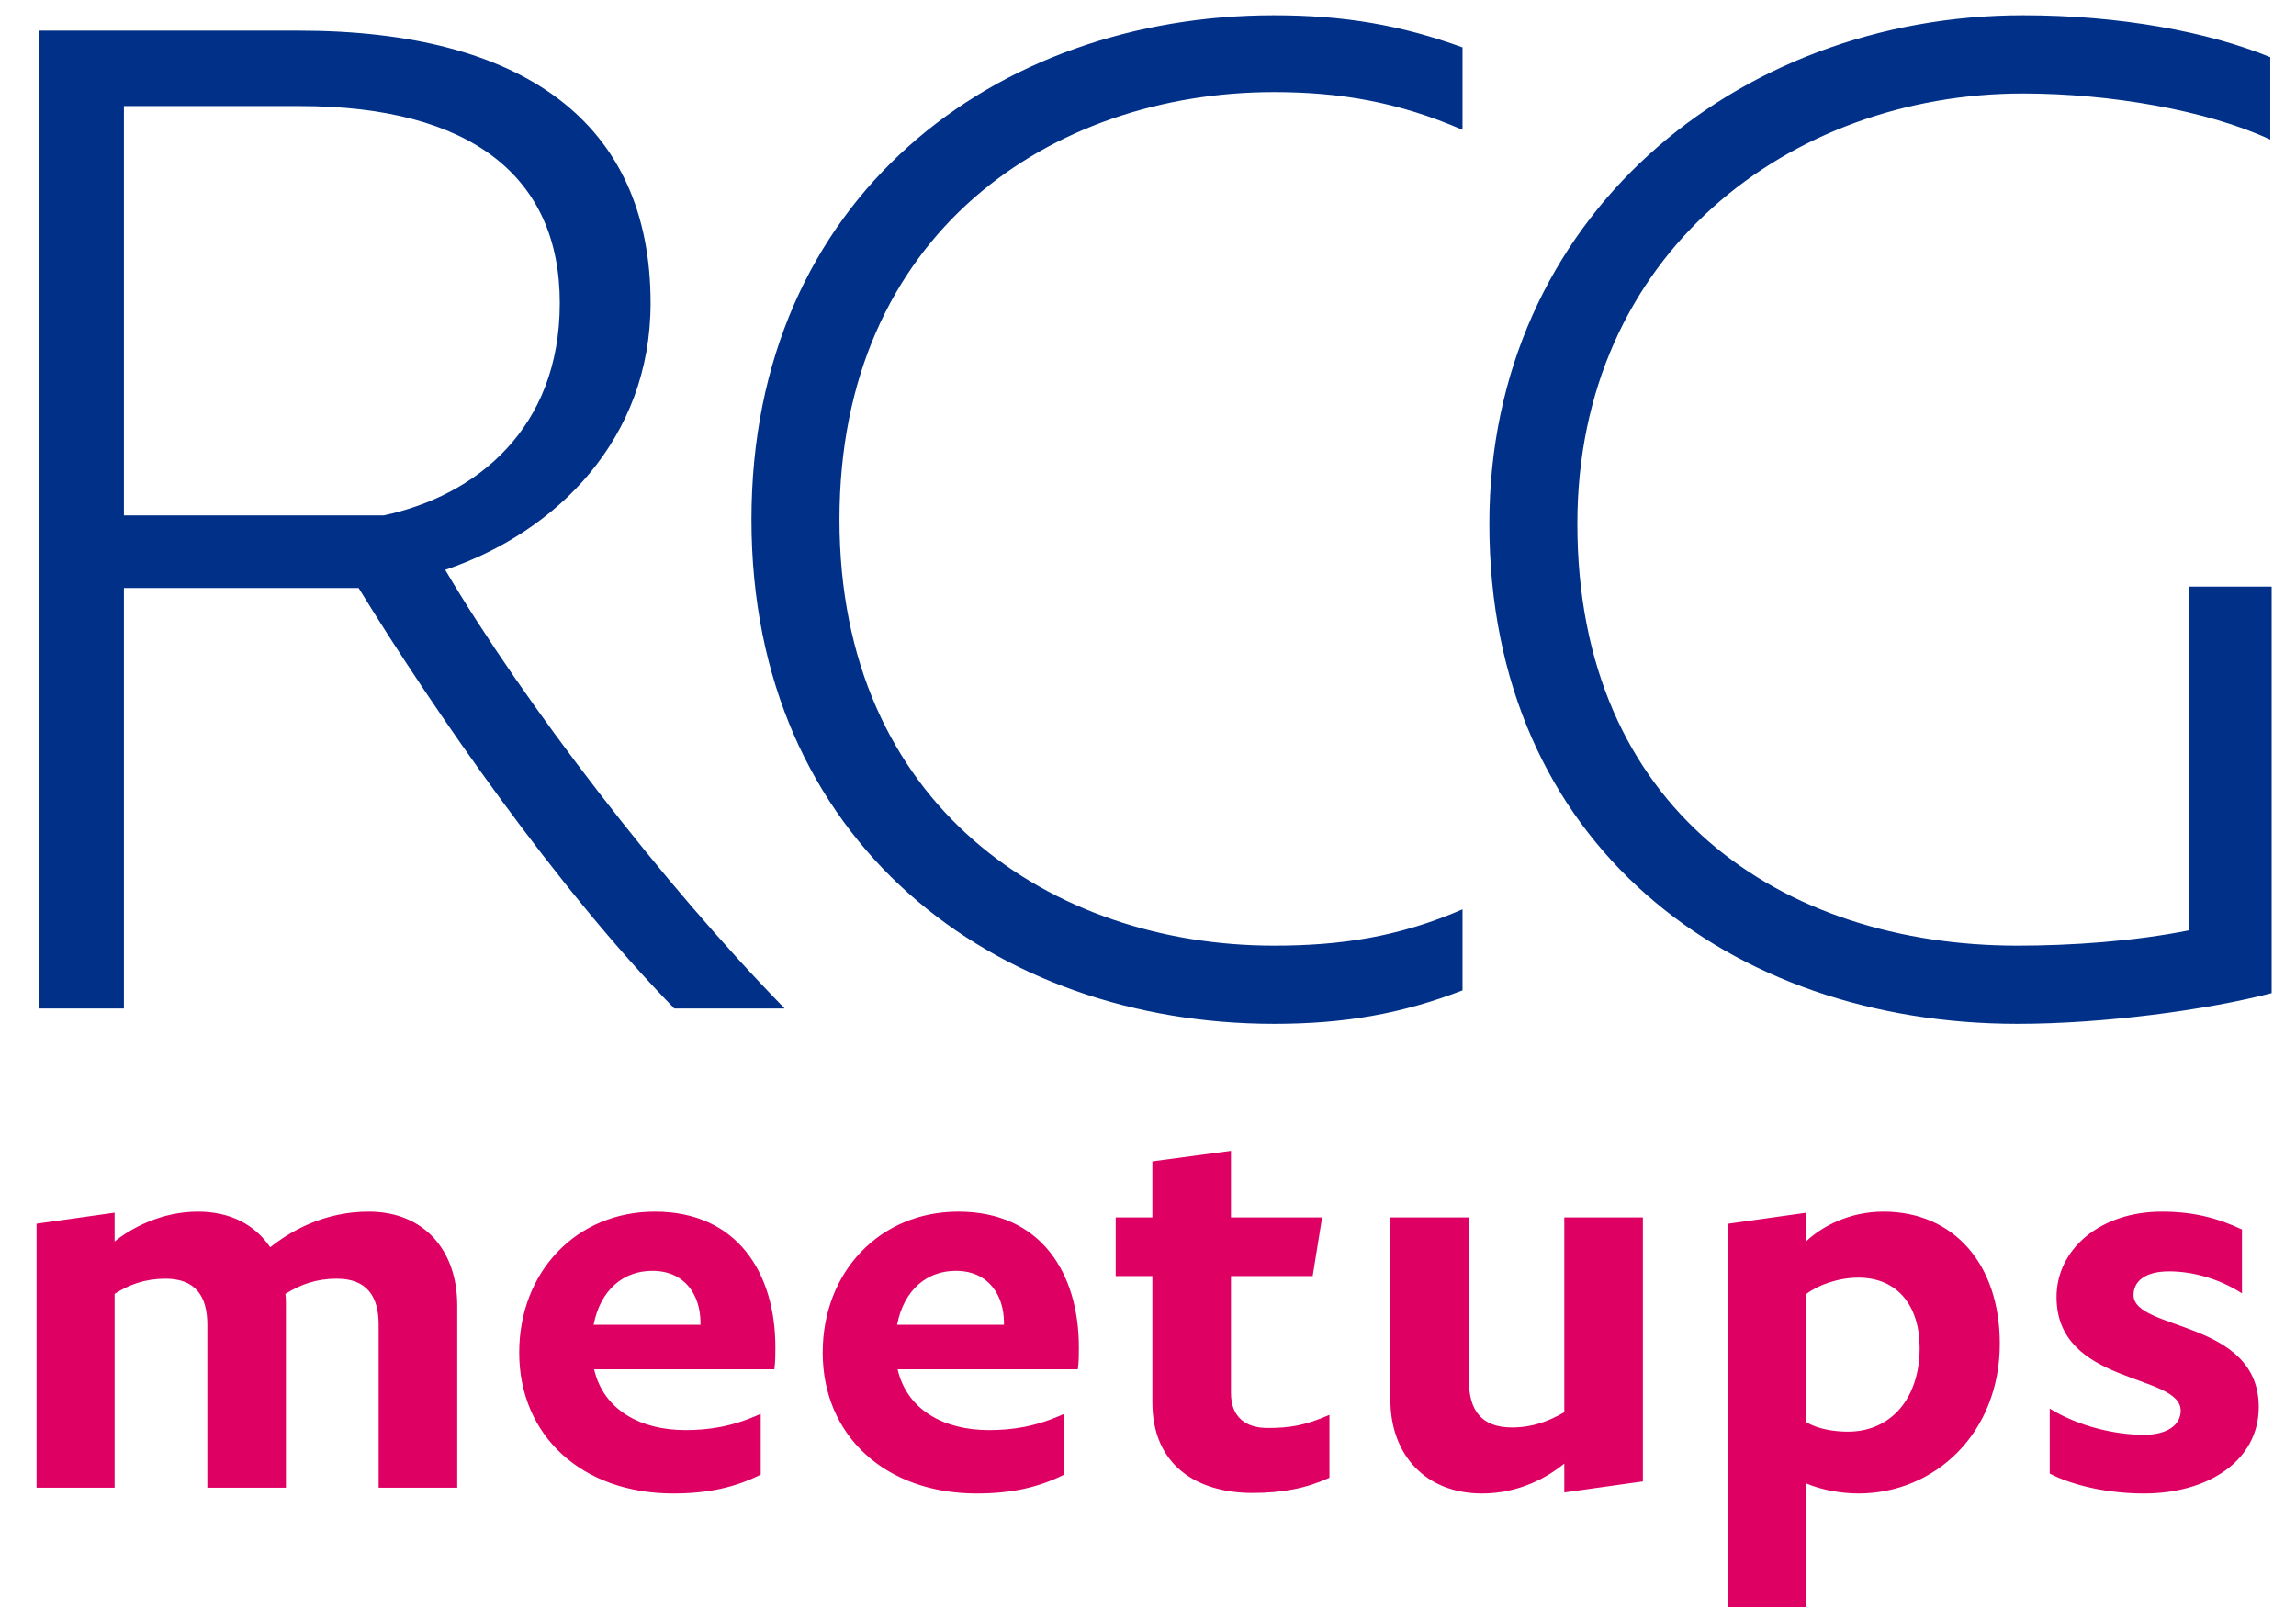 <?xml version="1.0" encoding="UTF-8"?>
<svg width="321px" height="225px" viewBox="0 0 321 225" version="1.1" xmlns="http://www.w3.org/2000/svg" xmlns:xlink="http://www.w3.org/1999/xlink">
    <!-- Generator: Sketch 52.6 (67491) - http://www.bohemiancoding.com/sketch -->
    <title>Artboard</title>
    <desc>Created with Sketch.</desc>
    <g id="Artboard" stroke="none" stroke-width="1" fill="none" fill-rule="evenodd">
        <path d="M17.324,14.828 L17.324,72.055 L53.652,72.055 C66.543,69.32 78.262,59.945 78.262,42.367 C78.262,24.789 65.957,14.828 41.934,14.828 L17.324,14.828 Z M109.707,141 L94.277,141 C77.871,124.203 60.684,99.398 50.137,82.211 L17.324,82.211 L17.324,141 L5.41,141 L5.41,4.281 L41.738,4.281 C73.184,4.281 90.957,17.172 90.957,42.367 C90.957,61.313 77.871,74.399 62.246,79.672 C73.184,98.227 92.715,123.617 109.707,141 Z M117.363,72.641 C117.363,112.68 147.051,132.211 178.105,132.211 C187.285,132.211 195.488,131.039 204.473,127.133 L204.473,138.461 C195.879,141.781 187.871,143.148 178.105,143.148 C139.238,143.148 105.059,117.953 105.059,72.641 C105.059,27.524 139.238,2.133 178.105,2.133 C187.871,2.133 195.879,3.5 204.473,6.625 L204.473,18.149 C195.488,14.242 187.285,12.875 178.105,12.875 C147.051,12.875 117.363,32.602 117.363,72.641 Z M282.832,13.07 C250.215,13.07 220.527,35.531 220.527,73.227 C220.527,113.266 249.238,132.211 282.051,132.211 C289.473,132.211 298.262,131.625 306.074,130.063 L306.074,82.016 L317.598,82.016 L317.598,138.852 C308.613,141.195 294.16,143.148 282.051,143.148 C242.012,143.148 208.223,118.148 208.223,73.227 C208.223,30.453 242.793,2.133 282.832,2.133 C296.504,2.133 308.808,4.477 317.402,7.992 L317.402,19.516 C308.613,15.414 294.941,13.07 282.832,13.07 Z" id="RCG" fill="#003087"></path>
        <g id="&quot;G&quot;-face" transform="translate(214, 33)"></g>
        <g id="&quot;R&quot;-face" transform="translate(41, 27)"></g>
        <path d="M16.024,208 L5.111,208 L5.111,171.086 L16.024,169.548 L16.024,173.576 C18.368,171.672 22.616,169.401 27.67,169.401 C32.211,169.401 35.653,171.232 37.777,174.382 C40.634,172.111 45.321,169.401 51.547,169.401 C59.237,169.401 63.925,174.748 63.925,182.512 L63.925,208 L52.938,208 L52.938,185.222 C52.938,181.193 51.254,178.776 47.079,178.776 C44.223,178.776 42.025,179.582 39.901,180.9 C39.975,181.413 39.975,181.926 39.975,182.512 L39.975,208 L28.988,208 L28.988,185.222 C28.988,181.193 27.304,178.776 23.129,178.776 C20.346,178.776 18.075,179.582 16.024,180.9 L16.024,208 Z M106.354,206.169 C102.692,208 98.884,208.806 94.123,208.806 C81.379,208.806 72.59,200.749 72.59,189.104 C72.59,177.824 80.573,169.401 91.56,169.401 C103.132,169.401 108.405,178.044 108.405,188.371 C108.405,189.323 108.405,190.422 108.259,191.447 L83.063,191.447 C84.382,197.16 89.582,199.943 95.808,199.943 C99.03,199.943 102.326,199.504 106.354,197.673 L106.354,206.169 Z M91.193,177.678 C87.165,177.678 83.942,180.314 82.99,185.222 L97.932,185.222 L97.932,184.929 C97.932,181.12 95.808,177.678 91.193,177.678 Z M148.784,206.169 C145.122,208 141.313,208.806 136.553,208.806 C123.809,208.806 115.02,200.749 115.02,189.104 C115.02,177.824 123.003,169.401 133.989,169.401 C145.561,169.401 150.835,178.044 150.835,188.371 C150.835,189.323 150.835,190.422 150.688,191.447 L125.493,191.447 C126.812,197.16 132.012,199.943 138.237,199.943 C141.46,199.943 144.756,199.504 148.784,197.673 L148.784,206.169 Z M133.623,177.678 C129.595,177.678 126.372,180.314 125.42,185.222 L140.361,185.222 L140.361,184.929 C140.361,181.12 138.237,177.678 133.623,177.678 Z M155.984,170.207 L161.111,170.207 L161.111,162.37 L172.098,160.905 L172.098,170.207 L184.842,170.207 L183.523,178.41 L172.098,178.41 L172.098,194.743 C172.098,198.186 174.222,199.65 177.225,199.65 C180.374,199.65 182.498,199.284 185.867,197.819 L185.867,206.608 C182.645,208.073 179.349,208.732 175.101,208.732 C167.41,208.732 161.111,204.924 161.111,196.062 L161.111,178.41 L155.984,178.41 L155.984,170.207 Z M229.688,170.207 L229.688,207.121 L218.702,208.659 L218.702,204.631 C216.358,206.535 212.403,208.806 207.203,208.806 C199.293,208.806 194.386,203.386 194.386,195.695 L194.386,170.207 L205.372,170.207 L205.372,193.059 C205.372,197.087 207.057,199.577 211.378,199.577 C214.308,199.577 216.505,198.698 218.702,197.453 L218.702,170.207 L229.688,170.207 Z M252.562,180.9 L252.562,198.845 C254.101,199.797 256.444,200.163 258.349,200.163 C264.354,200.163 268.383,195.549 268.383,188.444 C268.383,182.585 265.307,178.63 259.813,178.63 C257.03,178.63 254.174,179.655 252.562,180.9 Z M252.562,224.699 L241.649,224.699 L241.649,171.086 L252.562,169.548 L252.562,173.503 C254.76,171.452 258.568,169.401 263.329,169.401 C273.144,169.401 279.589,176.726 279.589,187.858 C279.589,200.31 270.58,208.806 259.813,208.806 C257.396,208.806 254.613,208.293 252.562,207.414 L252.562,224.699 Z M286.569,206.022 L286.569,196.94 C290.744,199.504 295.871,200.603 299.753,200.603 C302.902,200.603 304.88,199.284 304.88,197.233 C304.88,191.96 287.521,193.718 287.521,181.34 C287.521,174.675 293.601,169.401 302.243,169.401 C306.638,169.401 310.007,170.28 313.449,171.892 L313.449,180.827 C310.153,178.703 306.418,177.751 303.269,177.751 C299.899,177.751 298.288,179.143 298.288,181.047 C298.288,186.101 315.793,184.489 315.793,196.721 C315.793,204.191 308.762,208.806 299.753,208.806 C294.919,208.806 289.938,207.78 286.569,206.022 Z" id="meetups" fill="#DE0063"></path>
    </g>
</svg>